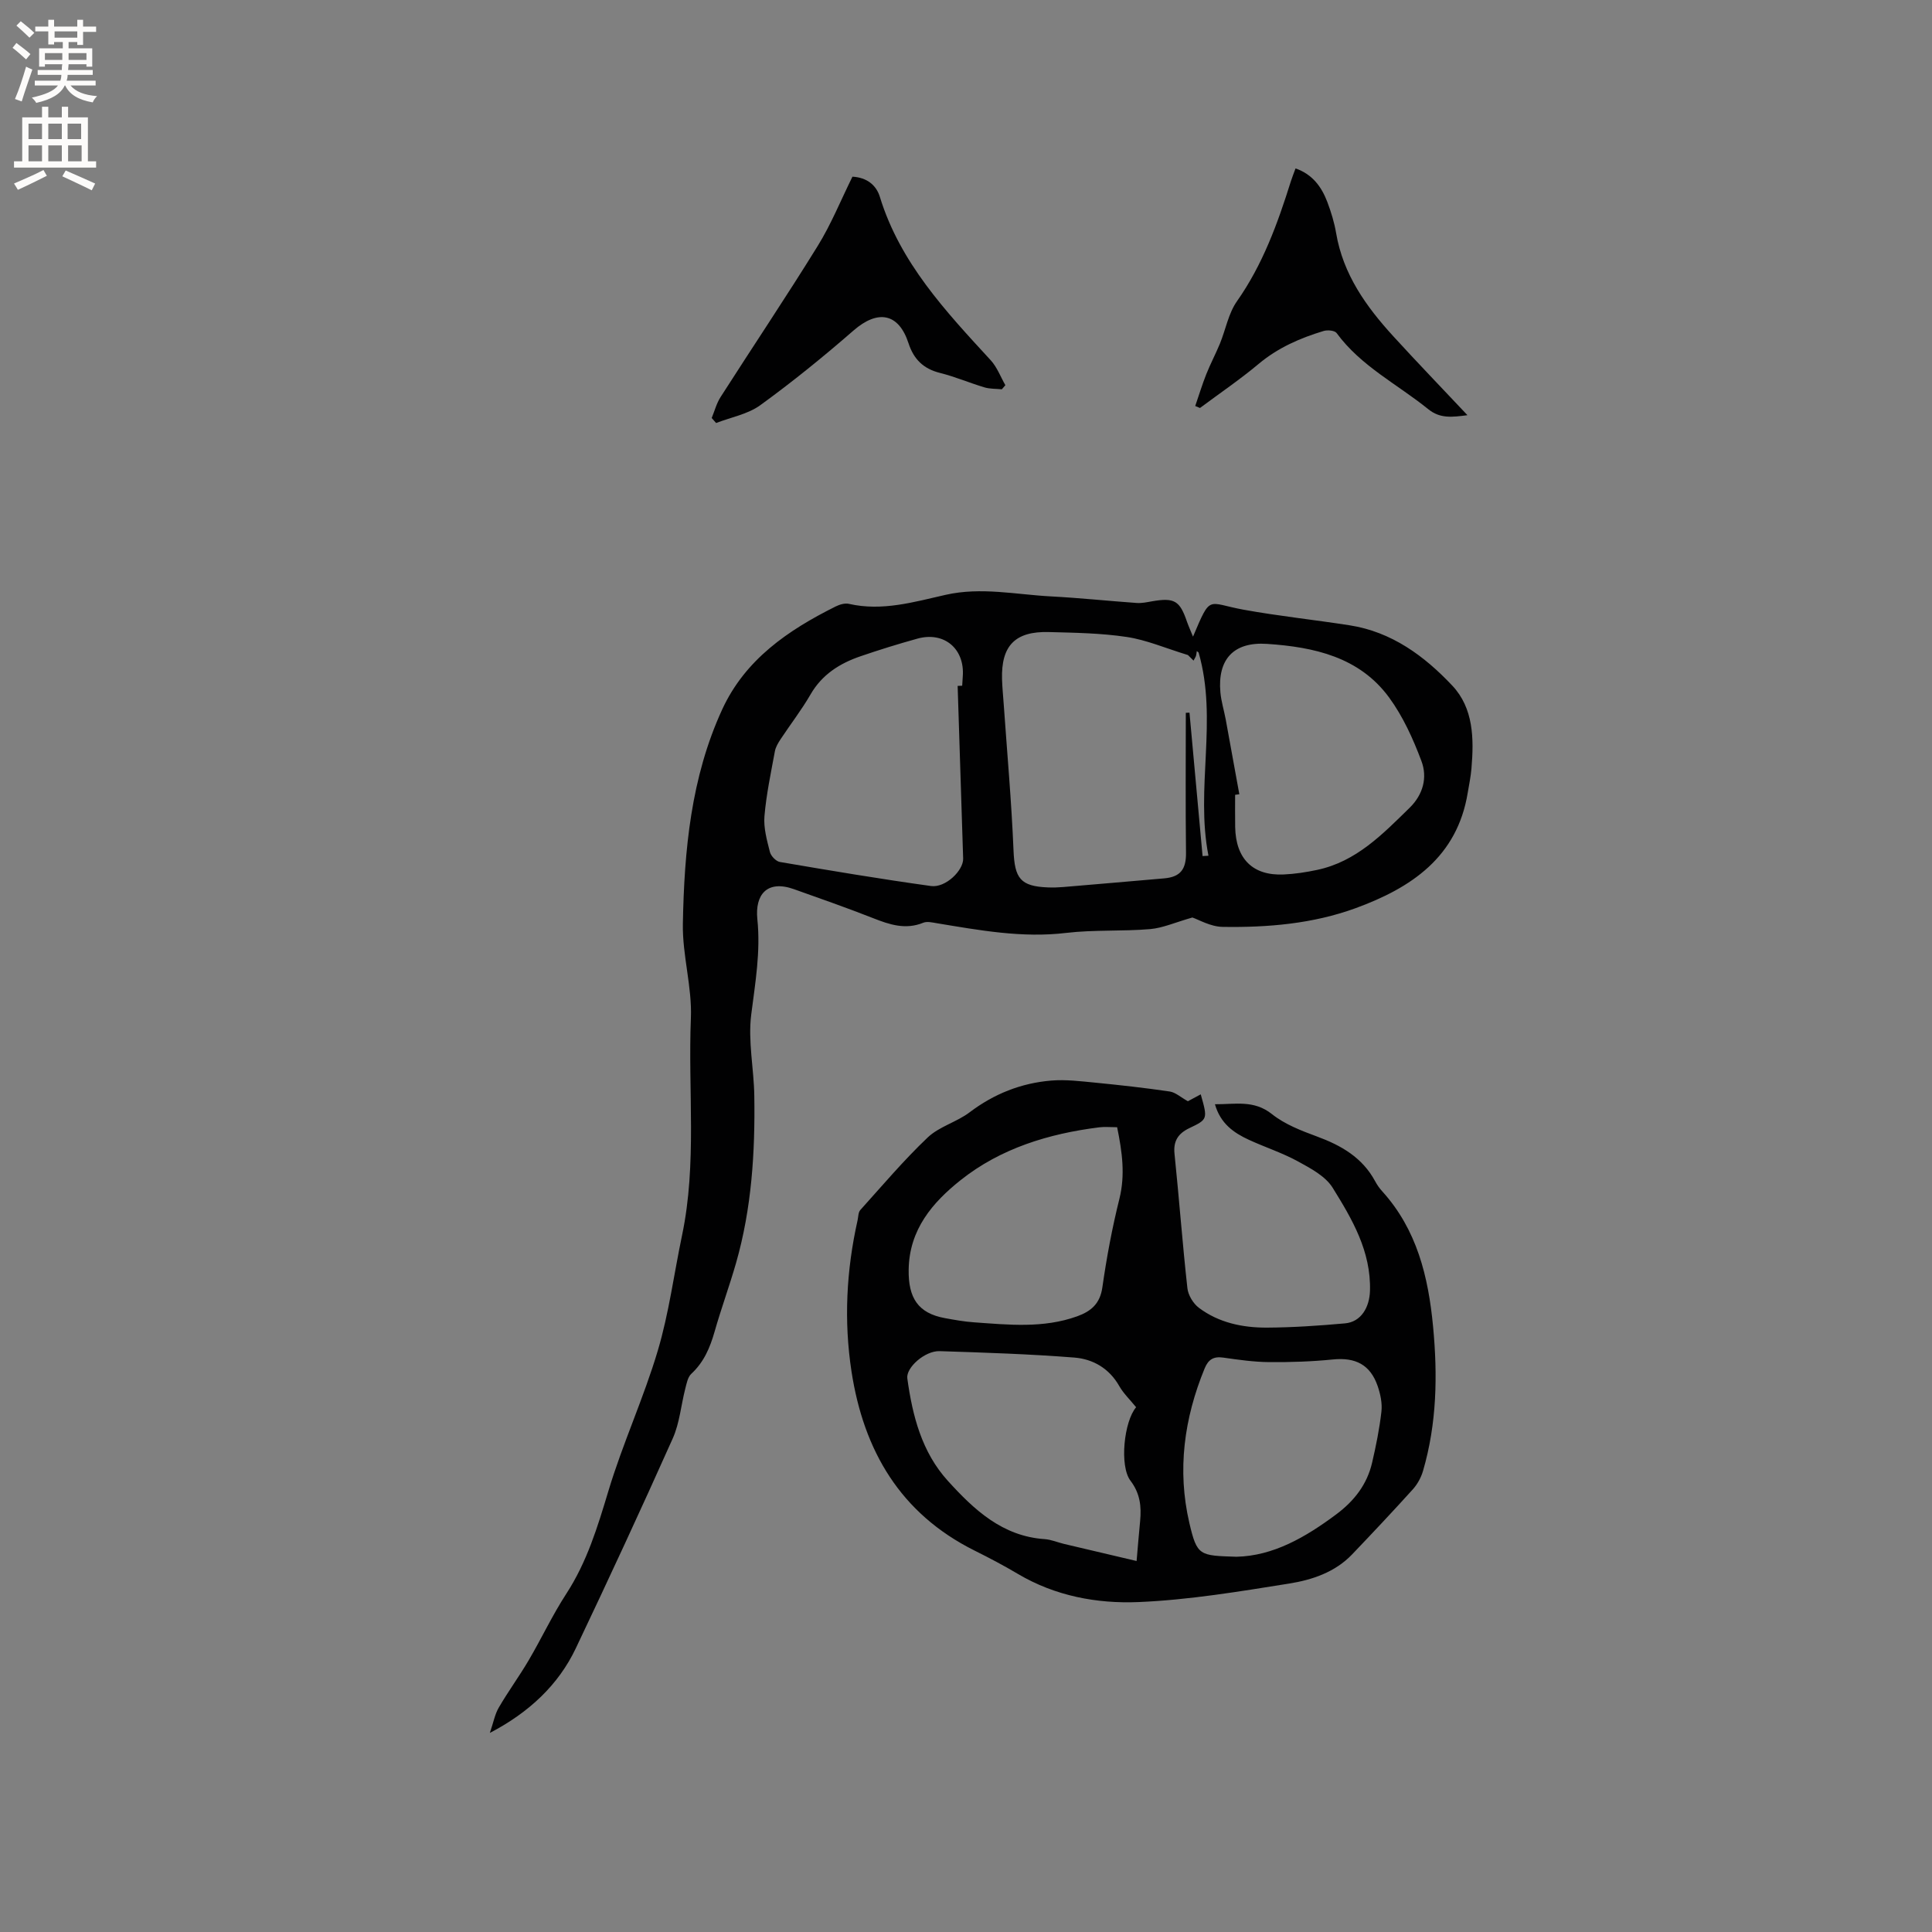 <svg enable-background="new 0 0 400 400" viewBox="0 0 400 400" xmlns="http://www.w3.org/2000/svg"><rect x="0" y="0" width="400" height="400" fill="#808080" stroke="none"/><g fill="#010102"><path d="m247 131.81c3.75-8.83 2.85-6.97 10.46-5.58 7.27 1.32 14.64 2.09 21.95 3.23 8.71 1.35 15.49 6.35 21.27 12.49 4.42 4.69 4.49 11.01 3.97 17.15-.14 1.68-.49 3.35-.77 5.02-2.18 13.36-11.73 19.71-23.22 23.91-8.85 3.23-18.19 4.02-27.54 3.87-2.5-.04-4.98-1.52-6.25-1.94-3.56 1.01-6.11 2.17-8.74 2.4-5.78.49-11.65.11-17.4.79-9.12 1.09-17.92-.55-26.79-2.01-.92-.15-1.99-.42-2.78-.1-3.68 1.5-6.98.4-10.4-.95-5.41-2.13-10.91-4.05-16.39-6-5.6-1.99-8.08 1.19-7.57 6.2.7 6.8-.44 13.19-1.27 19.8-.69 5.48.56 11.19.64 16.8.18 11.67-.54 23.27-3.77 34.57-1.37 4.78-3.09 9.46-4.45 14.24-.95 3.32-2.22 6.33-4.83 8.74-.73.68-.96 1.99-1.24 3.06-.88 3.43-1.17 7.11-2.59 10.3-6.52 14.59-13.24 29.09-20.1 43.51-3.55 7.46-9.6 13.22-17.77 17.47.74-2.16 1.03-3.85 1.85-5.25 1.94-3.34 4.24-6.47 6.19-9.79 2.67-4.54 4.91-9.35 7.78-13.76 4.29-6.59 6.49-13.87 8.73-21.31 2.95-9.82 7.3-19.21 10.22-29.04 2.31-7.76 3.35-15.9 5.02-23.86 3.12-14.88 1.22-29.97 1.83-44.95.27-6.48-1.78-13.05-1.66-19.56.28-15.18 1.67-30.3 8.14-44.37 4.77-10.37 13.65-16.42 23.48-21.32.82-.41 1.91-.74 2.75-.55 6.9 1.58 13.49-.39 20.05-1.87 7.36-1.66 14.55-.05 21.81.33 5.92.31 11.83.94 17.75 1.36 1.03.07 2.09-.16 3.12-.34 4.66-.81 5.78-.16 7.27 4.22.34.96.77 1.89 1.25 3.09zm-1.05 3.81c-4.68-1.43-8.59-3.13-12.65-3.74-5.31-.8-10.75-.88-16.15-1.02-6.98-.19-9.88 2.82-9.69 9.75.05 1.69.22 3.38.34 5.07.71 10.14 1.62 20.26 2.04 30.41.24 5.74 1.39 7.42 7.13 7.64 1.06.04 2.12.01 3.17-.08 6.96-.58 13.91-1.19 20.86-1.79 3.43-.29 4.6-1.92 4.55-5.37-.12-9.63-.04-19.27-.04-28.91.25-.01.5-.02.76-.03.9 9.9 1.81 19.79 2.71 29.69.41-.02.81-.04 1.22-.07-2.74-13.95 1.97-28.12-2.03-42.03-.03-.12-.22-.19-.39-.33-.06.36-.07.68-.16.97-.09.27-.26.51-.51.99-.48-.46-.85-.84-1.16-1.15zm-47.68 6.39c.31-.01.63-.02.94-.04.04-.63.07-1.27.12-1.9.45-5.74-3.84-9.38-9.38-7.85-3.97 1.1-7.91 2.32-11.81 3.66-4.29 1.47-7.95 3.77-10.33 7.9-1.85 3.2-4.13 6.14-6.18 9.24-.51.78-1.04 1.64-1.2 2.53-.82 4.47-1.78 8.94-2.16 13.45-.2 2.42.52 4.98 1.13 7.39.21.84 1.26 1.93 2.06 2.07 10.41 1.78 20.83 3.53 31.29 4.98 3.03.42 6.74-3.25 6.66-5.68-.39-11.91-.76-23.83-1.14-35.75zm58.32 22.43c-.29.04-.58.08-.87.12 0 2.22-.03 4.45.01 6.67.12 6.59 3.66 10.11 10.04 9.82 2.31-.1 4.63-.46 6.9-.94 8.12-1.71 13.59-7.4 19.2-12.89 2.79-2.74 3.69-6.27 2.43-9.63-1.72-4.6-3.82-9.24-6.7-13.18-6.16-8.4-15.55-10.45-25.27-11.1-6.89-.47-10.28 3.16-9.66 10.04.17 1.88.75 3.72 1.1 5.59.94 5.16 1.87 10.33 2.82 15.5z"/><path d="m245.94 228c.46-.25 1.5-.8 2.66-1.43 1.46 5.15 1.47 5.17-2.4 7.02-2.24 1.08-3.31 2.62-3.03 5.29.96 9.27 1.64 18.58 2.67 27.84.16 1.44 1.21 3.17 2.38 4.05 4.13 3.1 9.06 4.12 14.09 4.1 5.39-.03 10.78-.4 16.15-.88 3.38-.3 5.08-3.37 5.18-6.74.23-8.2-3.7-14.85-7.73-21.34-1.49-2.4-4.56-4.02-7.19-5.46-3.23-1.77-6.8-2.92-10.16-4.47-3.13-1.44-5.88-3.36-7.02-7.36 4.17.04 8.05-.95 11.81 2.05 2.66 2.12 6.07 3.43 9.32 4.63 5.03 1.85 9.39 4.36 12.03 9.25.4.74.89 1.46 1.46 2.08 7.2 7.94 9.56 17.69 10.54 27.98.96 10.1.79 20.11-2.08 29.93-.4 1.36-1.15 2.74-2.09 3.79-4.12 4.56-8.34 9.04-12.58 13.48-3.54 3.71-8.29 5.29-13.05 6.05-10.34 1.65-20.74 3.39-31.16 3.83-8.62.36-17.27-1.25-25-5.83-2.91-1.73-5.92-3.31-8.95-4.82-15.38-7.66-22.98-20.69-25.5-37.12-1.6-10.47-1.06-20.92 1.26-31.26.16-.72.13-1.64.56-2.13 4.58-5.08 9.01-10.33 13.96-15.03 2.39-2.27 6-3.18 8.68-5.21 5.06-3.83 10.67-6.05 16.9-6.57 3-.25 6.08.14 9.1.43 5.16.51 10.33 1.08 15.46 1.84 1.19.19 2.25 1.19 3.73 2.01zm-10.72 63.35c-1.29-1.59-2.62-2.85-3.49-4.38-2.08-3.67-5.44-5.59-9.29-5.9-9.27-.73-18.58-1.03-27.89-1.33-3.07-.1-7 3.42-6.7 5.64 1.07 7.75 2.99 15.26 8.39 21.21 5.43 5.98 11.28 11.48 20.05 12.07 1.35.09 2.66.67 4 .99 4.98 1.18 9.97 2.35 15.03 3.54.27-3.04.47-5.66.73-8.27.29-3.02 0-5.73-2-8.36-2.31-3.04-1.34-12.27 1.17-15.21zm20.77 30.96c7.61-.17 14.3-4.03 20.68-8.79 3.72-2.78 6.37-6.19 7.41-10.69.81-3.49 1.53-7.03 1.93-10.59.19-1.71-.21-3.61-.78-5.27-1.53-4.44-4.6-5.97-9.24-5.51-4.39.44-8.82.59-13.24.55-3.16-.03-6.33-.48-9.47-.93-2.01-.29-3.1.36-3.87 2.23-4.26 10.36-5.71 21.06-3.17 31.99 1.6 6.86 2.1 6.76 9.75 7.01zm-24.7-88.93c-1.4 0-2.57-.12-3.7.02-10.46 1.31-20.43 4.35-28.71 10.94-5.78 4.6-10.64 10.2-10.75 18.55-.08 5.8 1.91 9 7.53 10.02 1.98.36 3.97.72 5.97.86 7.17.51 14.37 1.28 21.38-1.24 2.86-1.03 4.74-2.6 5.22-5.98.88-6.17 2.03-12.34 3.54-18.39 1.21-4.92.58-9.6-.48-14.78z"/><path d="m176.49 36.58c2.97.16 4.92 1.73 5.67 4.16 4.19 13.67 13.63 23.7 22.96 33.85 1.32 1.44 2.04 3.43 3.03 5.16-.24.28-.49.56-.73.85-1.19-.12-2.44-.06-3.57-.39-3.09-.92-6.08-2.21-9.2-2.99-3.44-.85-5.46-2.81-6.55-6.15-2.04-6.27-6.36-7.02-11.39-2.64-6.21 5.41-12.63 10.62-19.3 15.46-2.58 1.87-6.07 2.5-9.15 3.69-.3-.35-.61-.7-.91-1.04.6-1.45 1-3.04 1.84-4.34 6.67-10.43 13.58-20.72 20.09-31.25 2.78-4.48 4.77-9.43 7.21-14.37z"/><path d="m268.23 34.87c3.51 1.22 5.4 3.83 6.59 6.98.78 2.07 1.44 4.23 1.81 6.41 1.44 8.53 6.2 15.19 11.83 21.35 4.92 5.39 9.99 10.64 15.36 16.35-3.21.42-5.68.73-8.11-1.24-6.39-5.17-13.96-8.91-18.98-15.77-.39-.53-1.87-.67-2.67-.43-4.88 1.47-9.47 3.47-13.47 6.82-3.88 3.25-8.09 6.1-12.15 9.13-.33-.14-.65-.27-.98-.41.76-2.2 1.43-4.43 2.29-6.59.85-2.14 1.94-4.19 2.82-6.32 1.2-2.93 1.76-6.27 3.53-8.78 5.33-7.58 8.41-16.07 11.14-24.77.28-.89.63-1.75.99-2.73z"/></g><path d="m2.6 9.9.8-1c.9.7 1.9 1.4 2.9 2.3l-.9 1.1c-1.1-1-2-1.8-2.8-2.4zm.5 10.6c.9-2.1 1.6-4.3 2.3-6.7.4.2.8.4 1.3.6-.7 2.1-1.5 4.3-2.2 6.6zm.3-15.2.9-.9c1 .8 2 1.6 2.8 2.4l-1 1c-.9-.9-1.8-1.7-2.7-2.5zm12.6-1.2h1.2v1.4h2.7v1.1h-2.7v2.7h-1.2v-.6h-1.8v1.3h4.9v3.8h-1.2v-.5h-3.7c0 .4-.1.9-.1 1.2h5.1v1h-5.2c0 .5-.1.9-.2 1.2h6v1h-5.2c1.1 1.3 2.9 2 5.5 2.2-.4.4-.7.8-.9 1.3-2.9-.5-4.8-1.6-5.7-3.5h-.1c-.8 1.7-2.7 2.9-5.9 3.6-.2-.4-.6-.8-.9-1.1 2.8-.6 4.6-1.4 5.4-2.5h-4.8v-1h5.3c.1-.3.2-.7.2-1.2h-4.9v-1h5c0-.4 0-.8.1-1.2h-3.6v.5h-1.2v-3.8h4.9v-1.3h-1.8v.5h-1.2v-2.7h-2.7v-1h2.7v-1.4h1.2v1.4h4.8zm-6.7 8.3h3.6c0-.4 0-.9 0-1.4h-3.6zm1.9-4.6h4.8v-1.3h-4.7v1.3zm6.7 3.2h-3.7v1.4h3.7z" fill="#fcfbfa"/><path d="m8.7 22.1h1.3v2.2h2.8v-2.2h1.3v2.2h4.1v9.1h1.7v1.3h-17v-1.3h1.7v-9.1h4.1zm.3 13.1.7 1.2c-1.8.9-3.8 1.9-6 2.9-.2-.4-.5-.8-.8-1.3 2.3-1 4.4-1.9 6.1-2.8zm-3.1-6.4h2.8v-3.2h-2.8zm0 4.6h2.8v-3.3h-2.8zm4.1-4.6h2.8v-3.2h-2.8zm0 4.6h2.8v-3.3h-2.8zm3.6 1.9c2.1.9 4.1 1.8 6.1 2.7l-.7 1.4c-2.2-1.1-4.2-2-6.1-2.9zm3.2-9.7h-2.8v3.2h2.8zm-2.7 7.8h2.8v-3.3h-2.8z" fill="#fcfbfa"/></svg>